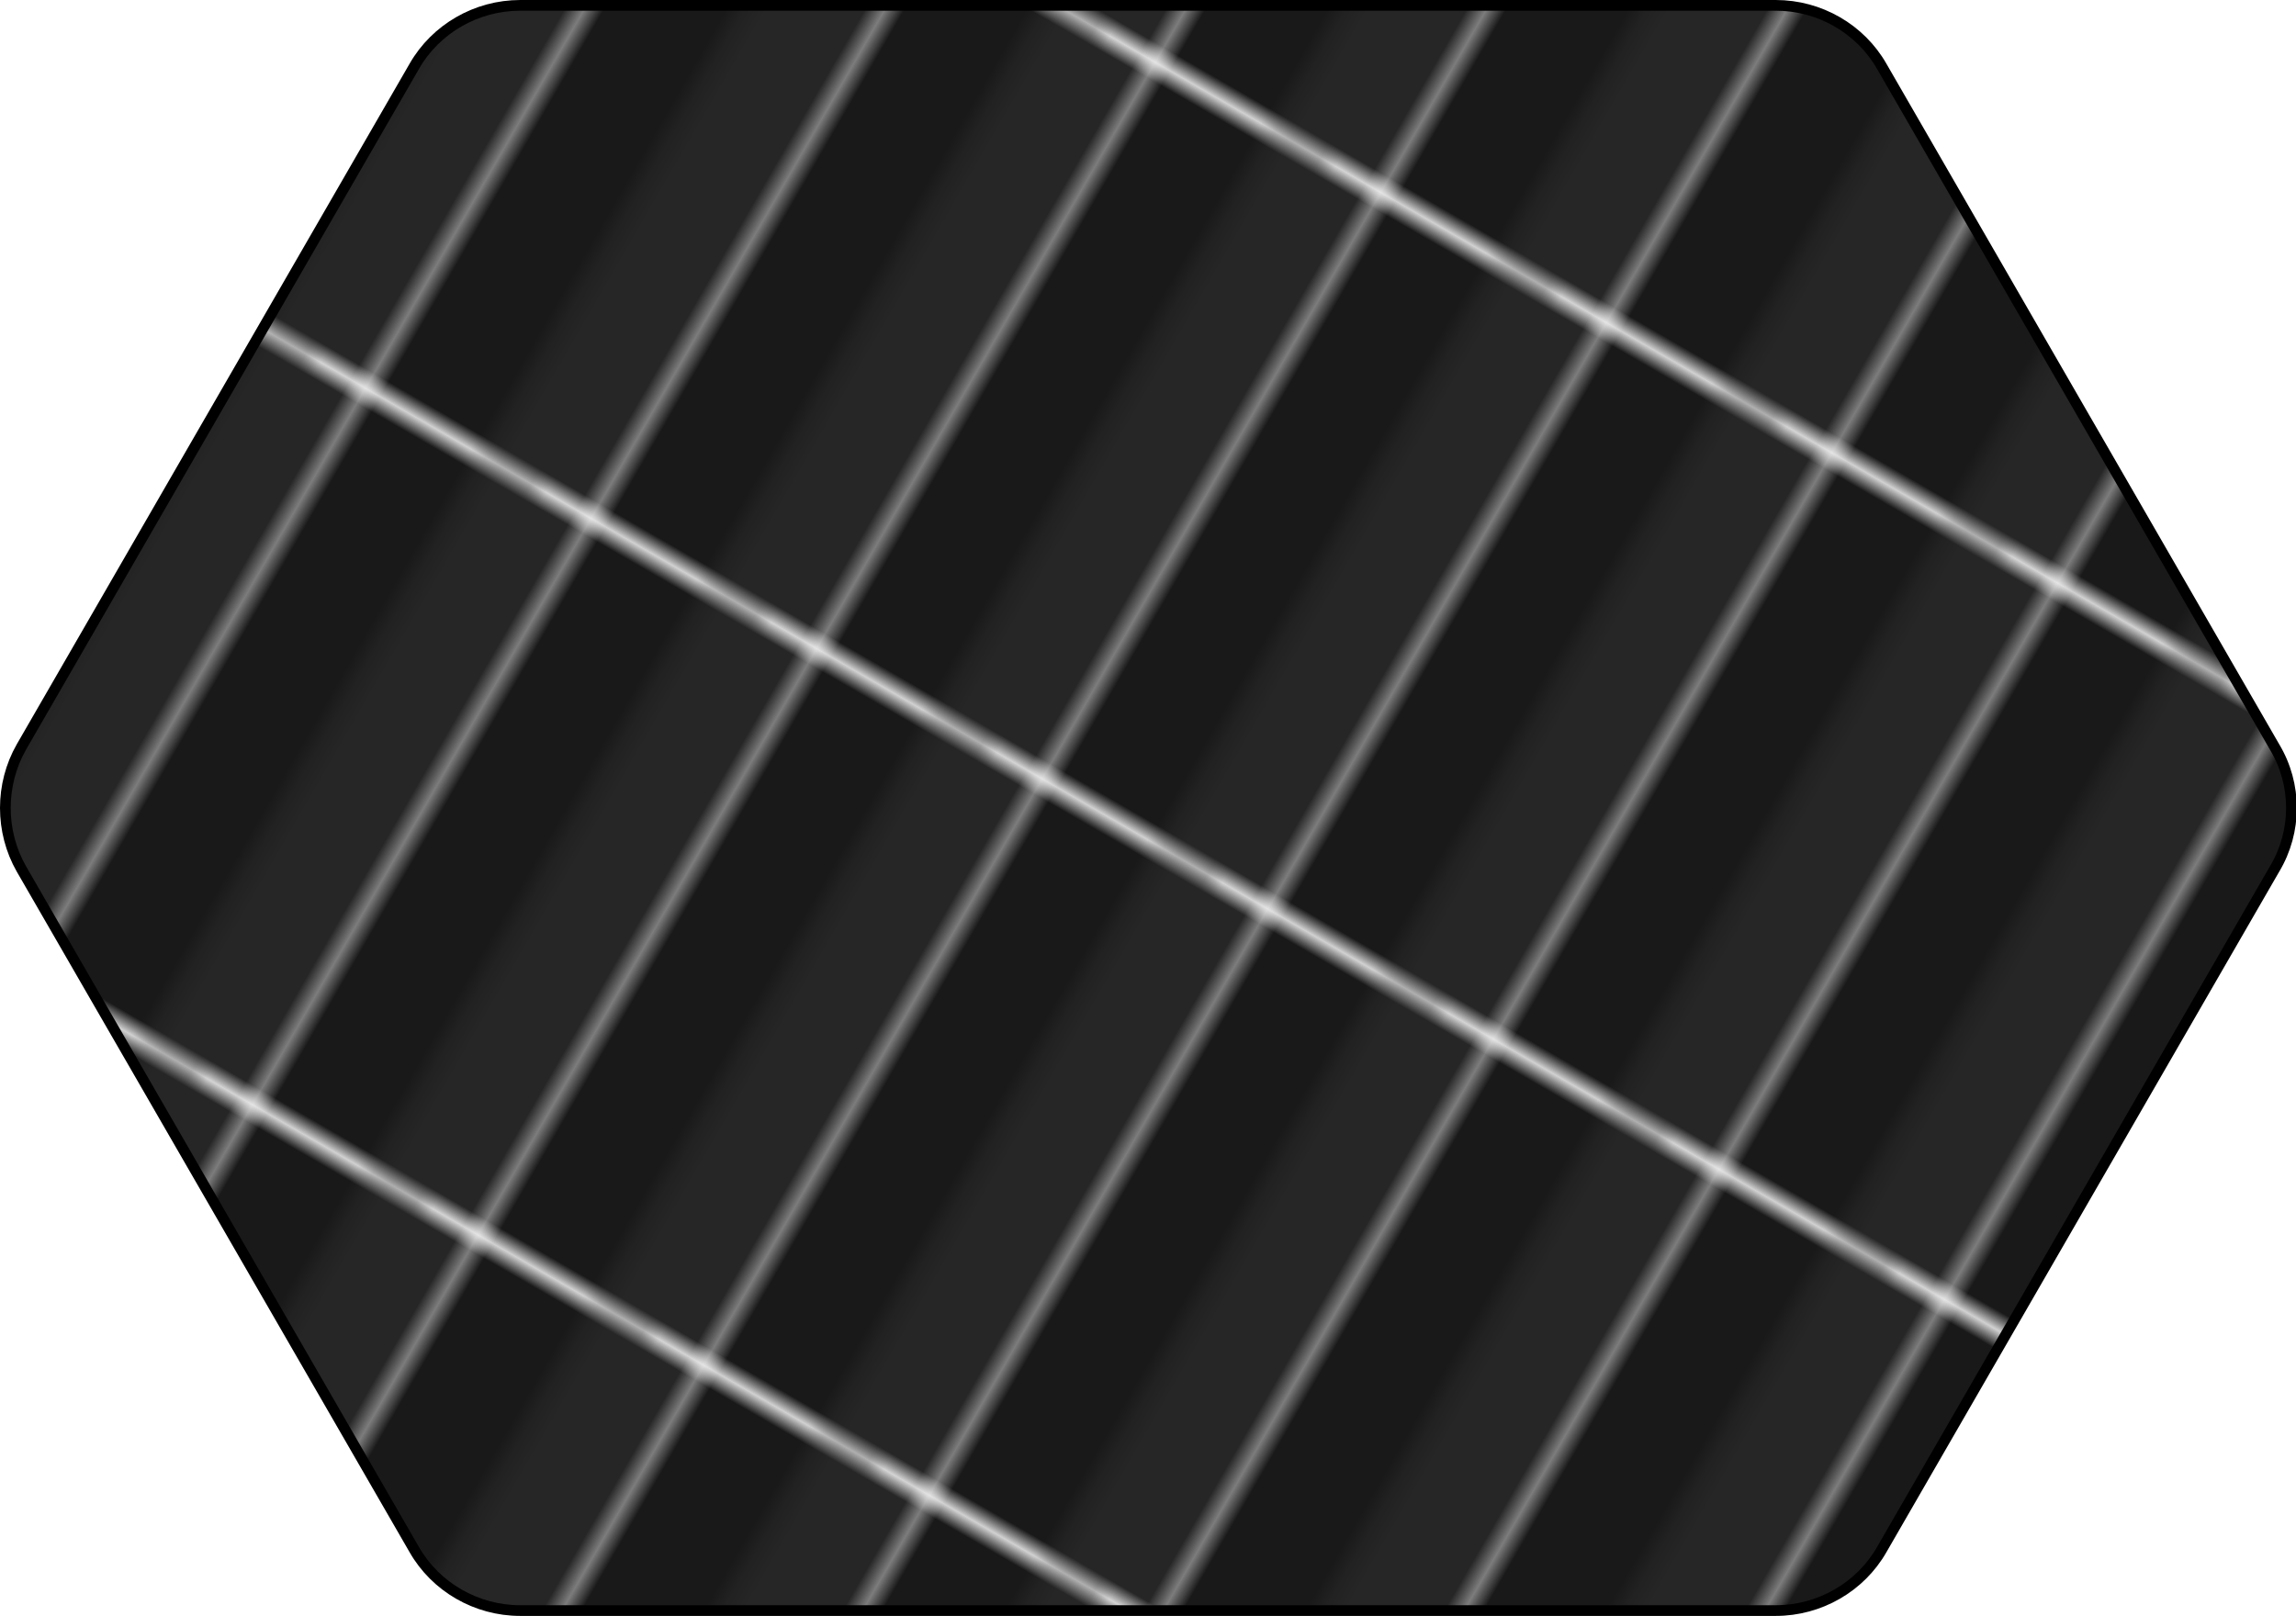 <?xml version="1.0" encoding="utf-8"?>
<!-- Generator: Adobe Illustrator 19.2.0, SVG Export Plug-In . SVG Version: 6.00 Build 0)  -->
<svg version="1.1" id="Layer_1" xmlns="http://www.w3.org/2000/svg" xmlns:xlink="http://www.w3.org/1999/xlink" x="0px" y="0px"
	 viewBox="0 0 214.5 151" style="enable-background:new 0 0 214.5 151;" xml:space="preserve">
<style type="text/css">
	.st0{fill:none;}
	.st1{fill:#191919;}
	.st2{fill:#262626;}
	.st3{fill:url(#SVGID_1_);stroke:#000000;stroke-miterlimit:10;}
</style>
<pattern  x="0.5" y="0.5" width="14.6" height="38.2" patternUnits="userSpaceOnUse" id="New_Pattern_Swatch_1" viewBox="0 -38.2 14.6 38.2" style="overflow:visible;">
	<g>
		<rect y="-38.2" class="st0" width="14.6" height="38.2"/>
		<rect x="0" y="-38.2" class="st1" width="11" height="38.2"/>
		<rect x="7.3" y="-38.2" class="st2" width="7.3" height="38.2"/>
	</g>
</pattern>
<pattern  id="SVGID_1_" xlink:href="#New_Pattern_Swatch_1" patternTransform="matrix(1.405 0.811 -0.811 1.405 -3192.997 9861.794)">
</pattern>
<path class="st3" d="M212.5,69.8L175.8,6.2c-2-3.5-5.8-5.7-9.9-5.7H122H92.5H48.6c-4.1,0-7.9,2.2-9.9,5.7L2,69.8
	c-2,3.5-2,7.9,0,11.4l36.7,63.6c2,3.5,5.8,5.7,9.9,5.7h43.9H122h43.9c4.1,0,7.9-2.2,9.9-5.7l36.7-63.6
	C214.6,77.7,214.6,73.3,212.5,69.8z"/>
</svg>
